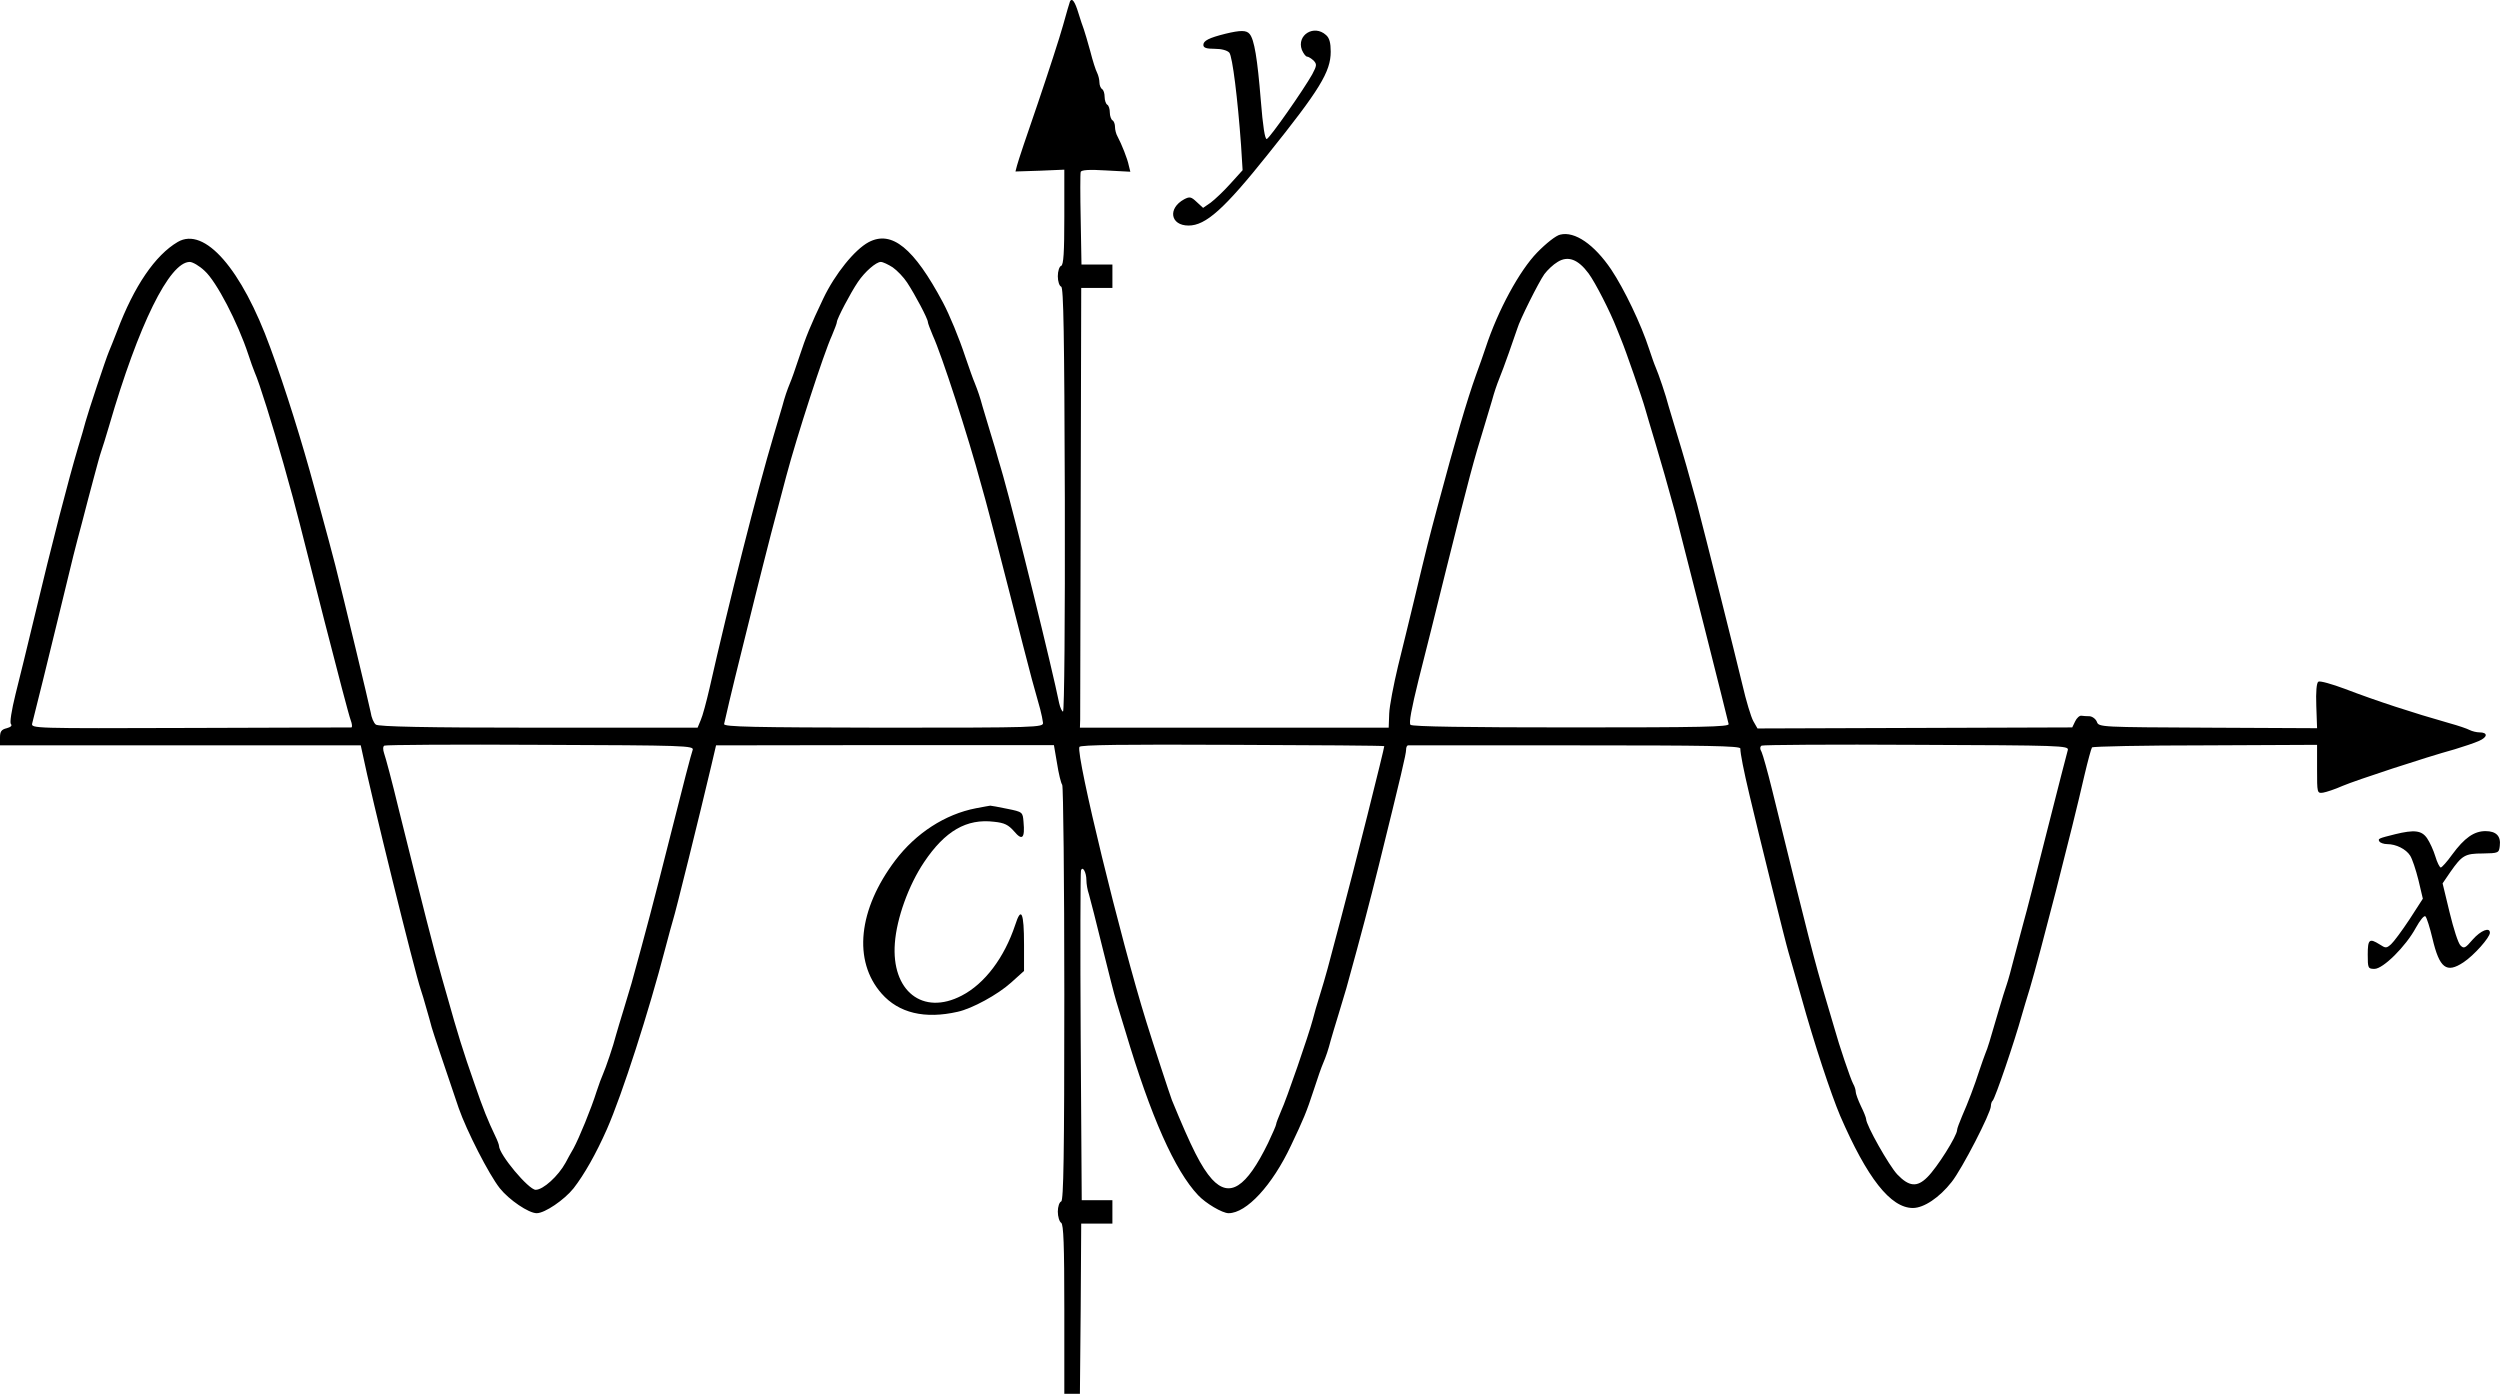 <?xml version="1.0" standalone="no"?>
<!DOCTYPE svg PUBLIC "-//W3C//DTD SVG 20010904//EN"
 "http://www.w3.org/TR/2001/REC-SVG-20010904/DTD/svg10.dtd">
<svg version="1.0" xmlns="http://www.w3.org/2000/svg"
 width="961.886pt" height="536.281pt" viewBox="0 0 961.886 536.281"
 preserveAspectRatio="xMidYMid meet">
<g transform="translate(-86,611.781) scale(0.1,-0.1)"
fill="#000000" stroke="none">
<g>
<path d="M4977 6113 c-2 -5 -14 -46 -27 -93 -13 -47 -57 -182 -97 -300 -41
-118 -77 -226 -80 -239 l-6 -23 94 3 94 4 0 -182 c0 -137 -3 -184 -12 -188 -7
-2 -13 -20 -13 -40 0 -20 6 -38 13 -40 9 -4 12 -179 14 -820 1 -460 -2 -815
-7 -815 -4 0 -11 15 -15 33 -26 130 -167 702 -215 872 -5 17 -13 46 -19 65 -5
19 -19 67 -31 105 -12 39 -25 84 -30 100 -9 34 -18 60 -30 90 -5 11 -21 56
-36 100 -24 73 -61 162 -86 209 -112 210 -197 279 -286 232 -54 -29 -129 -122
-174 -216 -50 -105 -67 -147 -93 -226 -14 -43 -30 -88 -35 -99 -12 -29 -21
-56 -30 -90 -5 -16 -20 -68 -34 -115 -62 -208 -172 -642 -246 -970 -12 -52
-27 -108 -34 -123 l-12 -29 -612 0 c-437 0 -617 4 -626 12 -8 6 -17 27 -20 48
-6 31 -104 439 -136 565 -19 74 -30 113 -50 187 -11 41 -25 91 -30 110 -47
174 -112 383 -170 540 -110 303 -253 467 -356 407 -87 -51 -168 -170 -233
-342 -13 -33 -27 -69 -32 -80 -12 -28 -80 -233 -90 -270 -4 -16 -17 -61 -29
-100 -37 -125 -97 -355 -171 -665 -23 -96 -54 -223 -69 -282 -16 -65 -23 -111
-18 -116 6 -6 -1 -12 -16 -16 -21 -5 -26 -13 -26 -36 l0 -30 694 0 694 0 7
-32 c31 -153 201 -842 224 -908 5 -14 14 -45 21 -70 7 -25 17 -58 21 -75 8
-27 41 -126 104 -311 30 -86 116 -255 158 -308 36 -45 111 -96 142 -96 31 0
106 51 142 96 41 53 86 132 128 227 59 134 162 455 225 697 12 47 26 96 30
110 8 23 103 406 147 593 l18 77 650 1 650 0 12 -70 c6 -39 15 -76 20 -83 4
-7 8 -370 8 -805 0 -625 -3 -794 -12 -798 -7 -2 -13 -20 -13 -39 0 -19 6 -39
13 -43 9 -6 12 -84 12 -333 l0 -325 30 0 30 0 3 328 2 327 60 0 60 0 0 45 0
45 -59 0 -59 0 -4 628 c-2 345 -1 633 1 640 6 20 21 -6 21 -37 0 -14 4 -38 10
-55 5 -17 28 -107 51 -201 23 -93 47 -188 54 -210 7 -22 22 -74 35 -115 98
-329 190 -536 280 -631 29 -31 93 -69 117 -69 69 0 168 107 240 260 48 101 60
129 88 215 14 44 30 89 35 100 12 28 21 55 30 90 5 17 18 62 30 100 12 39 25
84 30 100 63 228 86 317 125 473 87 352 105 429 105 445 0 9 3 17 8 17 4 0
293 0 642 0 508 0 635 -2 636 -12 0 -20 13 -85 35 -178 34 -145 140 -573 150
-605 5 -16 27 -95 50 -175 49 -177 114 -372 149 -455 104 -240 194 -355 280
-355 42 0 102 40 149 100 40 50 151 266 151 292 0 8 3 18 7 21 10 11 82 221
113 332 5 17 18 62 30 100 37 124 163 613 210 820 13 55 26 103 29 107 3 4
200 8 436 8 l430 2 0 -94 c0 -91 0 -93 23 -90 12 2 46 13 75 26 52 22 316 109
432 141 33 10 75 24 93 32 34 15 35 33 1 33 -10 0 -27 4 -37 9 -9 5 -44 17
-77 26 -141 40 -282 86 -402 132 -51 19 -97 32 -103 28 -7 -4 -10 -39 -8 -93
l3 -86 -420 2 c-410 2 -420 2 -427 22 -4 11 -17 21 -28 22 -11 0 -25 1 -32 2
-7 1 -18 -9 -24 -22 l-11 -23 -605 -2 -606 -2 -16 28 c-9 16 -28 79 -42 140
-29 121 -143 575 -175 697 -32 117 -49 177 -79 275 -12 39 -25 84 -30 100 -10
40 -39 125 -50 150 -5 11 -16 43 -25 70 -31 96 -96 231 -146 306 -65 96 -140
148 -196 134 -16 -3 -55 -34 -89 -69 -67 -69 -150 -220 -198 -366 -8 -25 -25
-72 -37 -105 -35 -98 -77 -241 -149 -510 -32 -120 -37 -138 -90 -360 -16 -66
-43 -178 -61 -250 -17 -71 -33 -154 -34 -183 l-2 -54 -594 0 -594 0 1 31 c0
17 1 398 2 846 l2 815 60 0 60 0 0 45 0 45 -59 0 -60 0 -3 173 c-2 94 -2 177
0 183 2 8 33 10 97 6 l94 -5 -6 24 c-5 26 -28 83 -43 111 -6 10 -10 27 -10 37
0 11 -4 23 -10 26 -5 3 -10 17 -10 30 0 13 -4 27 -10 30 -5 3 -10 17 -10 30 0
13 -4 27 -10 30 -5 3 -10 15 -10 26 0 10 -4 27 -9 37 -5 9 -17 46 -26 82 -10
36 -21 74 -25 85 -4 11 -14 39 -21 63 -13 43 -24 59 -32 45z m1995 -1047 c26
-35 84 -149 108 -211 4 -11 12 -31 18 -45 15 -35 82 -228 92 -265 5 -16 22
-77 40 -135 29 -99 38 -128 76 -267 8 -32 57 -224 109 -428 51 -203 95 -376
96 -383 3 -11 -105 -13 -605 -13 -396 0 -612 3 -619 10 -7 7 4 63 31 173 23
90 71 282 107 428 87 349 106 419 145 545 12 39 25 84 30 100 9 33 18 60 30
90 11 25 60 164 68 189 9 32 82 178 104 209 12 16 34 37 51 47 40 25 79 10
119 -44z m-5325 10 c46 -41 128 -200 168 -321 9 -27 20 -59 25 -70 18 -40 69
-204 111 -352 5 -18 13 -48 18 -65 20 -68 52 -194 139 -538 50 -195 95 -367
101 -382 6 -16 7 -28 3 -29 -4 0 -283 -1 -620 -2 -609 -2 -613 -2 -608 18 8
29 72 290 106 430 53 220 58 239 85 340 14 55 35 134 46 175 11 41 23 86 28
100 5 14 19 59 31 100 113 389 232 630 310 630 11 0 37 -15 57 -34z m2648 13
c17 -12 42 -38 55 -58 31 -47 80 -140 80 -152 0 -5 9 -28 19 -52 34 -74 135
-384 187 -577 9 -30 22 -80 30 -110 8 -30 44 -167 79 -305 35 -137 73 -286 85
-330 12 -44 27 -96 32 -115 5 -19 10 -43 11 -53 2 -18 -22 -19 -613 -19 -503
1 -615 3 -614 14 1 7 31 135 68 283 37 149 73 295 81 325 12 49 43 169 90 345
40 151 145 475 176 542 10 24 19 47 19 52 0 12 53 113 81 154 27 40 70 77 88
77 8 0 29 -10 46 -21z m-770 -1857 c-4 -9 -40 -147 -80 -307 -75 -297 -97
-379 -155 -590 -5 -16 -18 -61 -30 -100 -12 -38 -25 -83 -30 -100 -10 -40 -39
-125 -50 -150 -5 -11 -16 -40 -24 -65 -22 -70 -68 -181 -89 -220 -11 -19 -25
-44 -31 -56 -28 -51 -86 -104 -115 -104 -27 0 -141 136 -141 169 0 4 -6 21
-14 37 -29 61 -46 102 -81 204 -42 119 -66 197 -104 333 -6 20 -15 52 -20 70
-28 96 -78 294 -167 652 -25 104 -51 201 -56 214 -5 15 -5 27 1 30 5 3 275 5
601 3 557 -2 592 -3 585 -20z m2661 15 c2 -2 -119 -485 -167 -664 -50 -191
-59 -223 -79 -288 -12 -38 -25 -83 -29 -100 -15 -57 -102 -310 -122 -352 -10
-24 -19 -46 -19 -51 0 -4 -14 -36 -31 -72 -84 -172 -148 -213 -216 -139 -41
46 -78 119 -154 304 -7 18 -74 222 -98 300 -100 321 -271 1025 -258 1059 3 8
172 10 588 8 320 -1 584 -3 585 -5z m2630 -15 c-3 -10 -39 -150 -80 -312 -41
-162 -81 -320 -90 -350 -8 -30 -24 -91 -36 -135 -11 -44 -24 -91 -29 -105 -5
-14 -19 -59 -31 -100 -35 -120 -42 -144 -51 -165 -4 -11 -15 -40 -23 -65 -19
-59 -44 -125 -67 -177 -10 -24 -19 -47 -19 -53 0 -22 -77 -145 -115 -182 -39
-39 -70 -36 -115 11 -32 34 -120 190 -120 213 0 5 -9 28 -20 50 -11 23 -20 48
-20 55 0 7 -4 21 -10 31 -10 18 -56 155 -70 207 -5 17 -20 68 -34 115 -46 155
-66 233 -208 810 -17 69 -35 133 -40 144 -7 12 -7 21 0 25 6 3 274 5 597 3
554 -2 586 -3 581 -20z"/>
</g>
<g>
<path d="M5575 5988 c-64 -16 -85 -27 -85 -43 0 -11 11 -15 44 -15 26 0 48 -6
56 -15 12 -15 32 -176 45 -356 l6 -96 -47 -52 c-26 -29 -60 -61 -76 -73 l-29
-20 -25 23 c-21 20 -27 21 -48 10 -64 -35 -53 -101 17 -101 66 0 137 63 306
275 199 248 241 317 241 394 0 34 -5 53 -18 64 -46 42 -114 0 -93 -57 6 -14
15 -26 20 -26 5 0 16 -7 25 -15 13 -14 13 -19 -5 -53 -33 -59 -163 -245 -175
-249 -7 -2 -15 48 -23 149 -13 160 -25 234 -43 255 -12 15 -35 15 -93 1z"/>
</g>
<g>
<path d="M4615 3008 c-119 -23 -231 -96 -310 -200 -143 -189 -164 -387 -53
-513 66 -75 166 -99 293 -70 55 12 154 66 205 112 l50 45 0 101 c0 126 -11
148 -34 76 -42 -126 -117 -226 -206 -272 -150 -78 -271 18 -257 202 7 96 53
223 112 311 81 121 164 169 270 156 40 -4 55 -12 77 -37 31 -37 42 -27 36 37
-3 37 -3 38 -63 50 -33 7 -62 12 -65 12 -3 0 -27 -5 -55 -10z"/>
</g>
<g>
<path d="M10075 2908 c-64 -16 -67 -17 -60 -28 3 -5 17 -10 30 -10 34 0 72
-19 88 -44 8 -12 22 -54 32 -94 l17 -72 -51 -79 c-29 -44 -61 -87 -71 -96 -18
-16 -21 -16 -44 -1 -40 25 -46 20 -46 -39 0 -52 1 -55 26 -55 33 0 120 86 159
158 16 29 32 49 37 44 5 -5 17 -43 27 -85 27 -115 54 -135 119 -92 41 27 102
96 102 114 0 23 -35 9 -66 -26 -29 -34 -34 -36 -47 -23 -9 8 -27 65 -42 127
l-27 112 30 44 c45 64 56 71 125 71 60 1 62 2 65 29 5 38 -14 57 -55 57 -44 0
-81 -26 -128 -90 -20 -28 -40 -50 -44 -50 -4 0 -14 19 -21 43 -7 23 -21 54
-32 70 -21 30 -49 33 -123 15z"/>
</g>
</g>
</svg>
